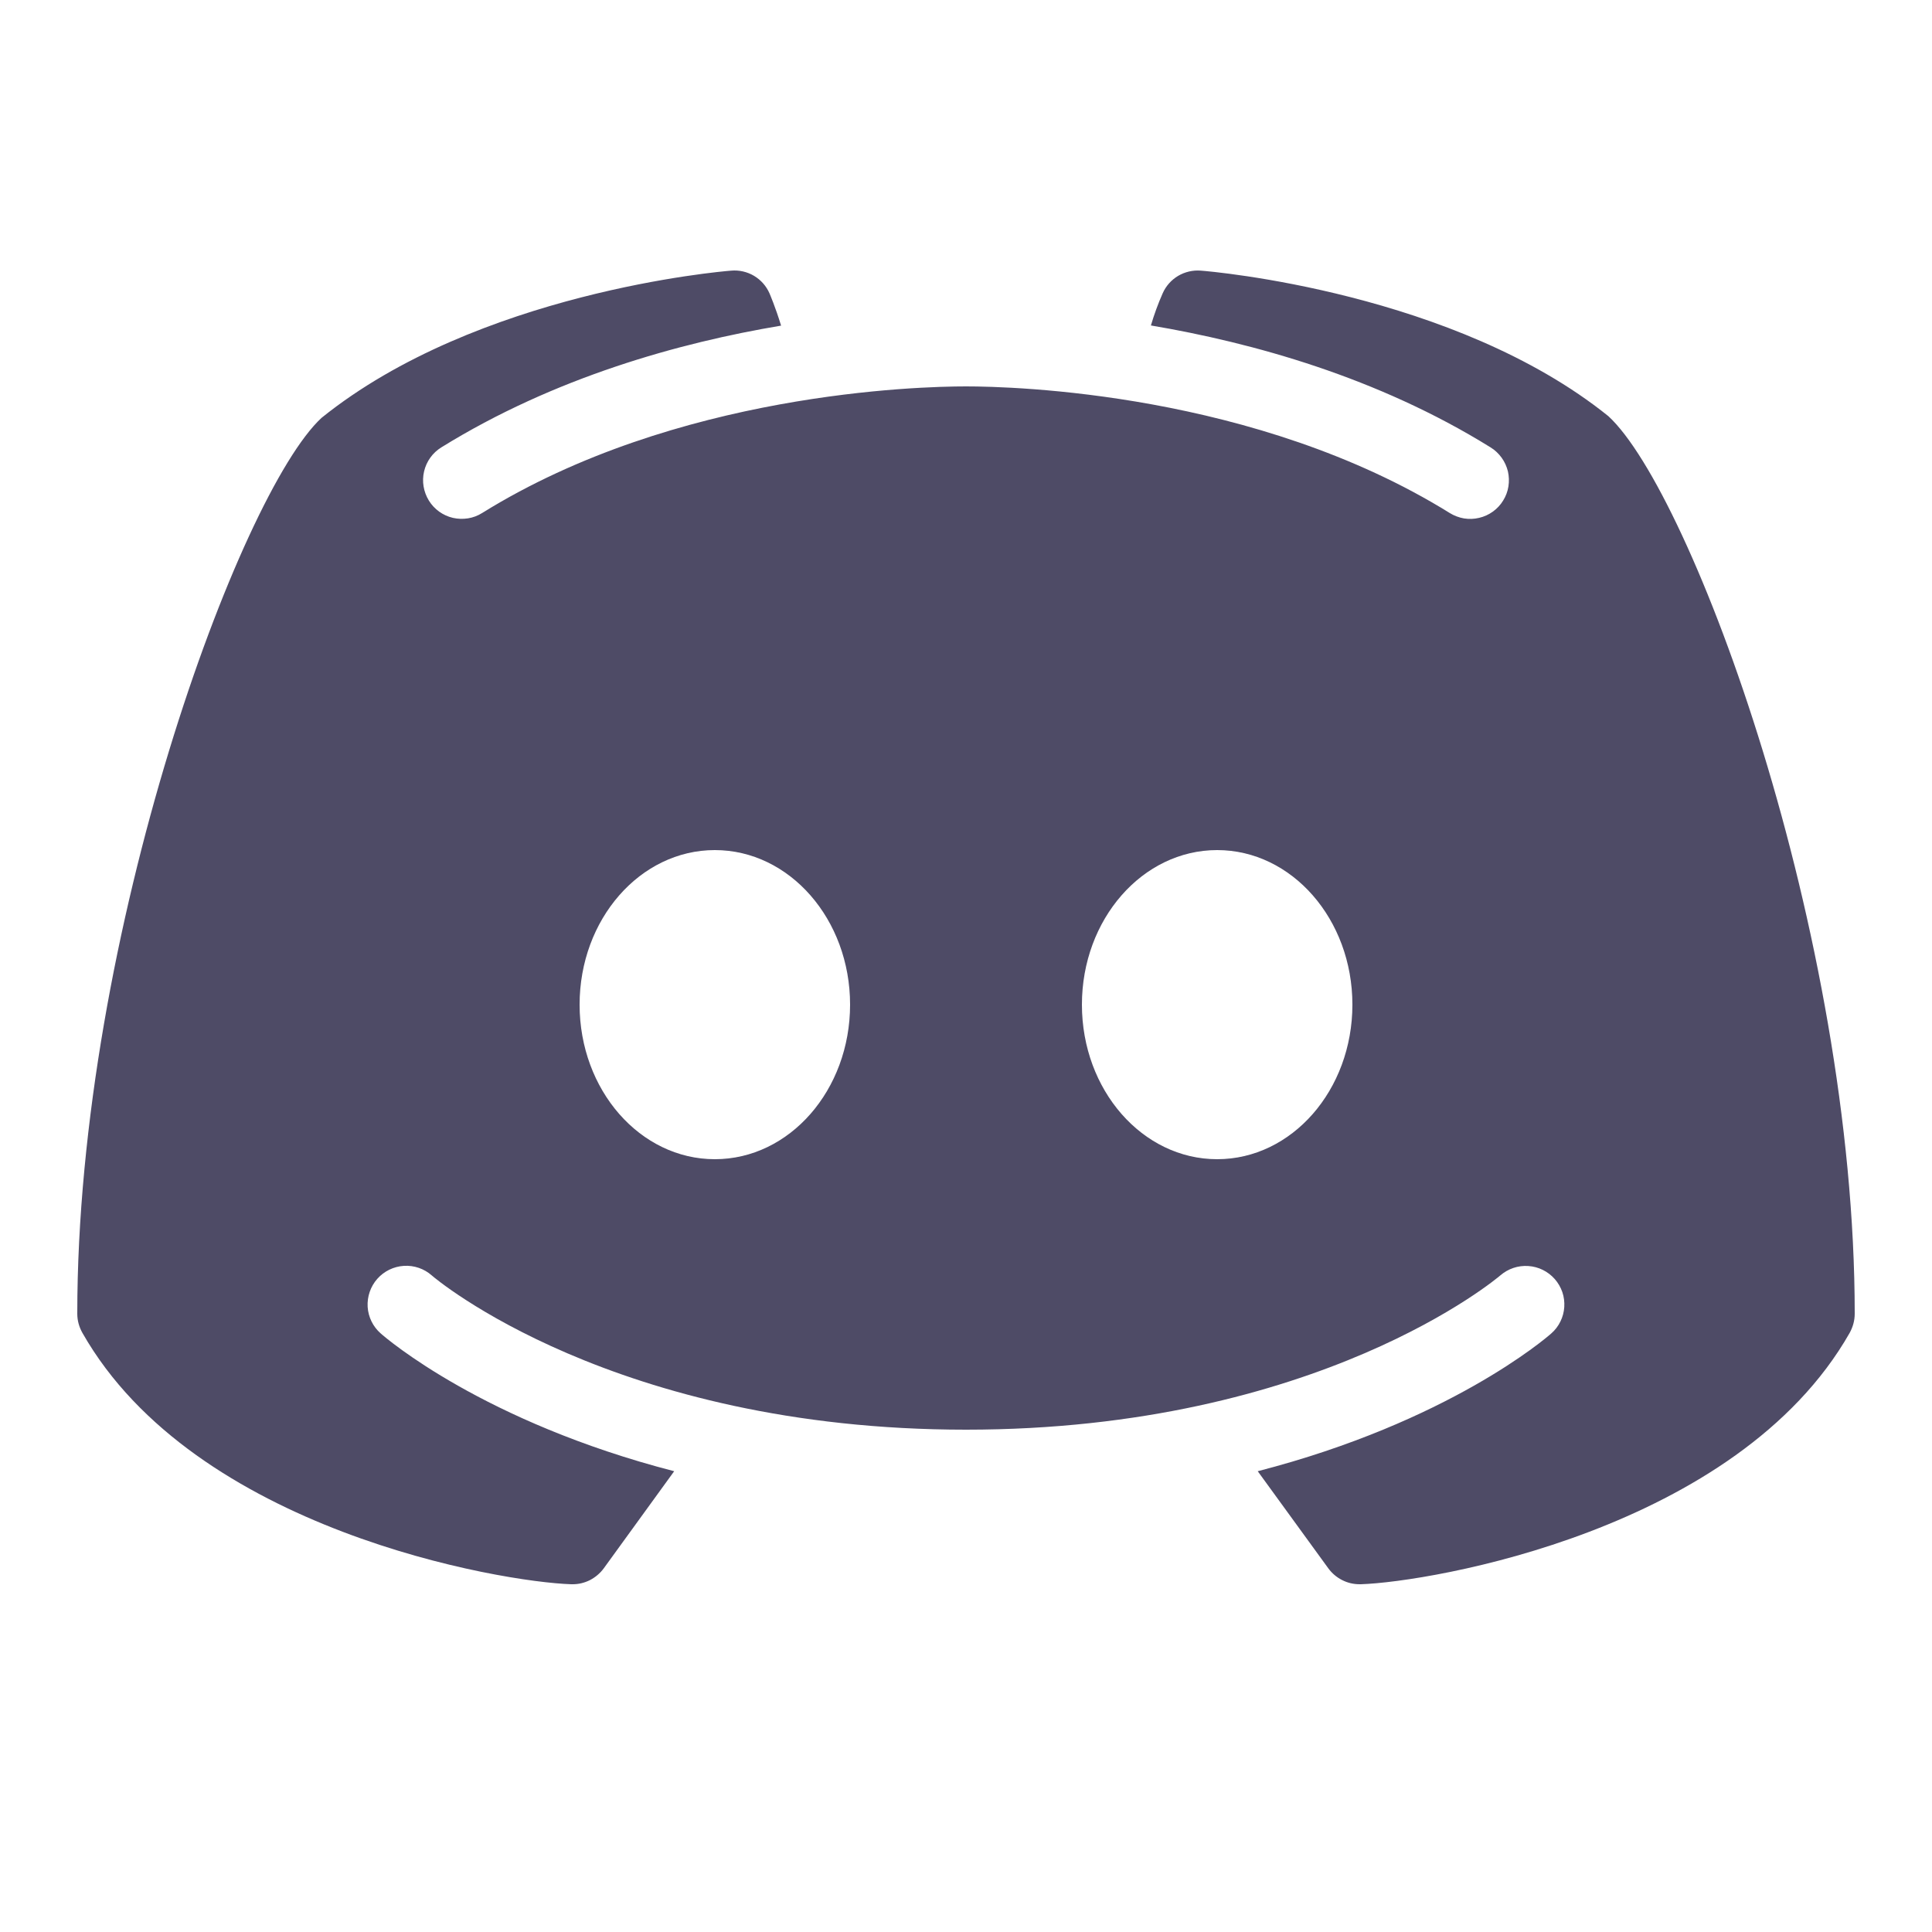 <svg width="24" height="24" viewBox="0 0 24 24" fill="none" xmlns="http://www.w3.org/2000/svg">
<path d="M19.98 5.17C18.07 3.632 15.047 3.371 14.917 3.362C14.819 3.354 14.72 3.377 14.635 3.427C14.55 3.478 14.483 3.553 14.443 3.644C14.386 3.773 14.337 3.907 14.297 4.043C15.561 4.257 17.113 4.686 18.517 5.558C18.571 5.591 18.617 5.635 18.654 5.686C18.691 5.737 18.717 5.795 18.732 5.856C18.746 5.918 18.748 5.981 18.738 6.044C18.728 6.106 18.706 6.165 18.672 6.219C18.639 6.273 18.596 6.319 18.544 6.356C18.493 6.393 18.435 6.419 18.374 6.433C18.312 6.448 18.249 6.45 18.186 6.44C18.124 6.429 18.065 6.407 18.011 6.374C15.597 4.875 12.581 4.8 12 4.8C11.419 4.8 8.402 4.875 5.989 6.373C5.935 6.407 5.876 6.429 5.814 6.439C5.751 6.449 5.688 6.447 5.626 6.433C5.502 6.404 5.395 6.327 5.328 6.219C5.261 6.11 5.239 5.98 5.268 5.856C5.297 5.732 5.374 5.624 5.483 5.557C6.887 4.688 8.439 4.257 9.703 4.045C9.63 3.807 9.564 3.657 9.559 3.644C9.519 3.553 9.452 3.477 9.366 3.426C9.281 3.376 9.181 3.353 9.083 3.362C8.953 3.372 5.93 3.632 3.994 5.191C2.983 6.126 0.96 11.593 0.96 16.32C0.96 16.405 0.983 16.485 1.024 16.558C2.419 19.011 6.227 19.652 7.095 19.68H7.11C7.185 19.681 7.26 19.663 7.328 19.629C7.395 19.594 7.454 19.545 7.499 19.484L8.375 18.276C6.008 17.665 4.798 16.626 4.729 16.564C4.633 16.48 4.575 16.361 4.567 16.234C4.56 16.107 4.602 15.982 4.687 15.886C4.771 15.791 4.89 15.733 5.017 15.725C5.144 15.717 5.269 15.76 5.364 15.844C5.392 15.871 7.62 17.76 12 17.76C16.387 17.76 18.615 15.863 18.637 15.844C18.733 15.761 18.858 15.718 18.985 15.727C19.112 15.735 19.23 15.794 19.314 15.889C19.356 15.937 19.387 15.991 19.408 16.051C19.428 16.11 19.436 16.173 19.432 16.236C19.428 16.298 19.412 16.36 19.384 16.416C19.357 16.472 19.318 16.523 19.271 16.564C19.202 16.626 17.992 17.665 15.624 18.276L16.502 19.484C16.547 19.545 16.605 19.594 16.672 19.628C16.74 19.663 16.814 19.68 16.89 19.68H16.905C17.773 19.652 21.581 19.011 22.977 16.558C23.017 16.485 23.04 16.405 23.04 16.32C23.04 11.593 21.017 6.126 19.98 5.17ZM8.88 14.4C7.952 14.4 7.2 13.541 7.2 12.48C7.2 11.42 7.952 10.56 8.88 10.56C9.808 10.56 10.56 11.42 10.56 12.48C10.56 13.541 9.808 14.4 8.88 14.4ZM15.12 14.4C14.192 14.4 13.44 13.541 13.44 12.48C13.44 11.42 14.192 10.56 15.12 10.56C16.048 10.56 16.8 11.42 16.8 12.48C16.8 13.541 16.048 14.4 15.12 14.4Z" fill="#4E4B66"/>
</svg>

